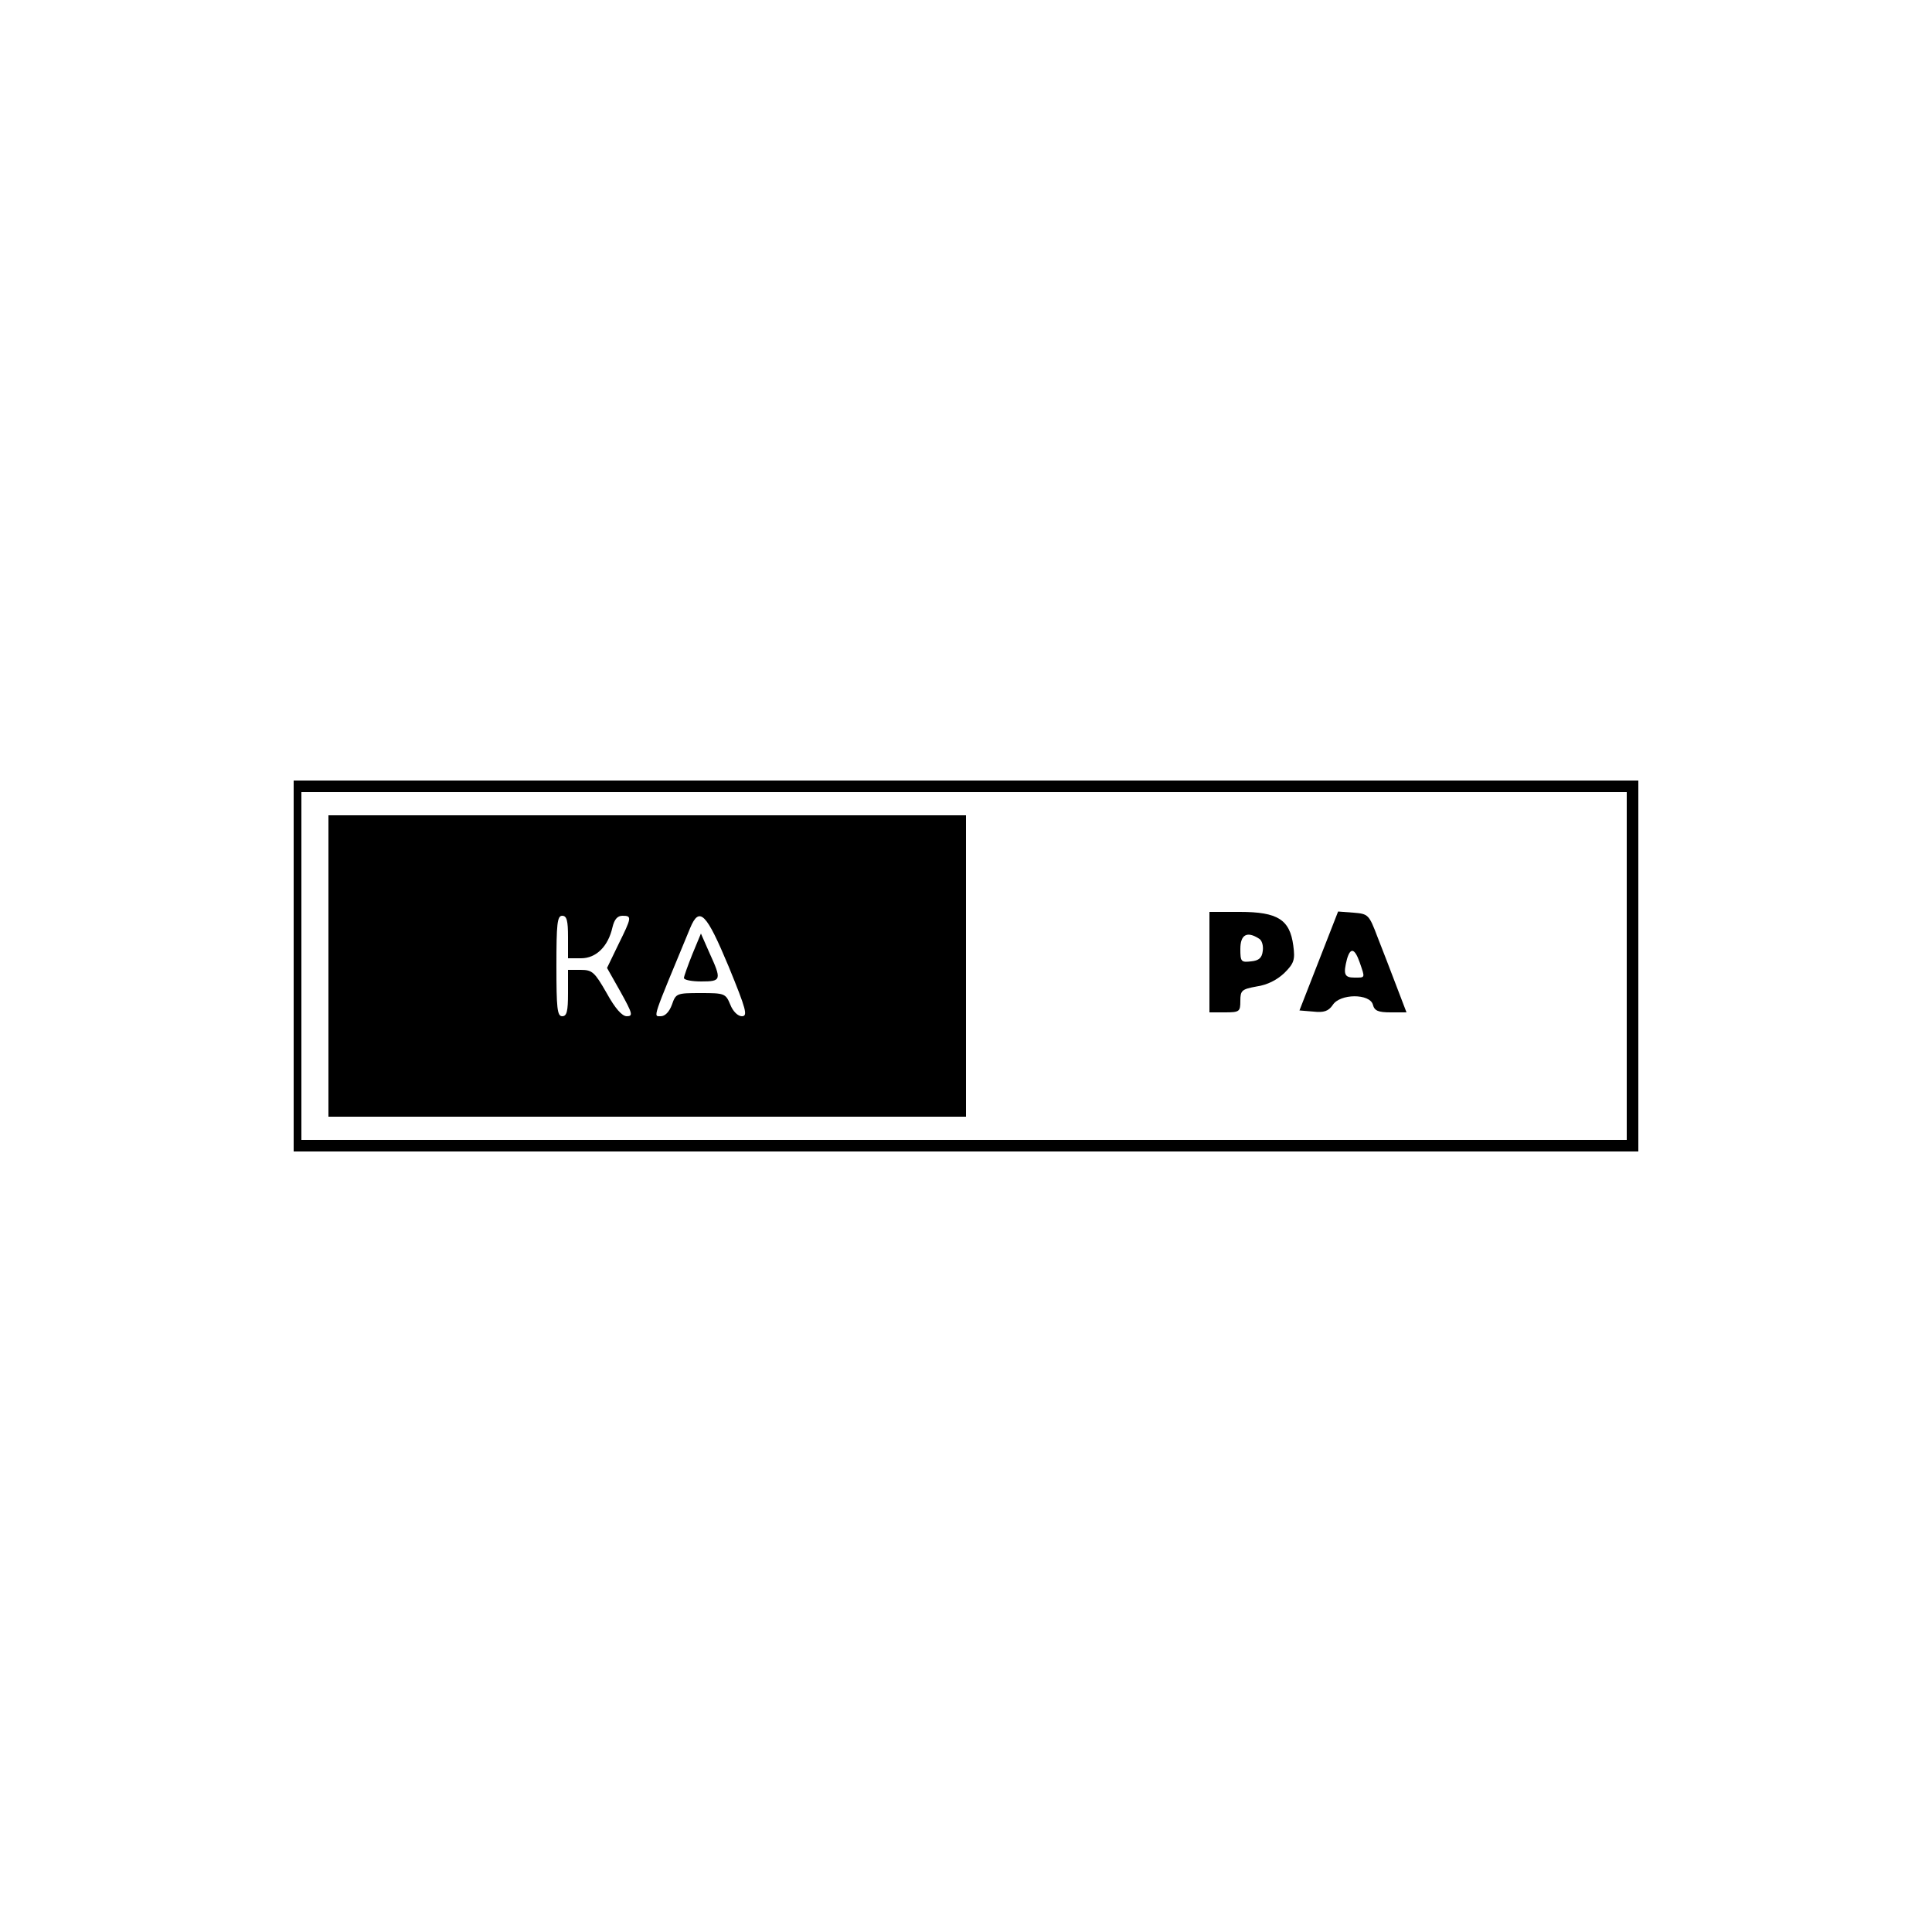 <?xml version="1.0" standalone="no"?>
<!DOCTYPE svg PUBLIC "-//W3C//DTD SVG 20010904//EN" "http://www.w3.org/TR/2001/REC-SVG-20010904/DTD/svg10.dtd">
<svg version="1.0" xmlns="http://www.w3.org/2000/svg" width="50pt" height="50pt"
    viewBox="0 0 500 500" preserveAspectRatio="xMidYMid meet">

    <g transform="translate(0,500) scale(0.1,-0.1)" fill="#000000" stroke="none">
        <path d="M760 2500 l0 -480 1740 0 1740 0 0 480 0 480 -1740 0 -1740 0 0 -480z
m3450 0 l0 -450 -1715 0 -1715 0 0 450 0 450 1715 0 1715 0 0 -450z" />
        <path d="M850 2500 l0 -390 825 0 825 0 0 390 0 390 -825 0 -825 0 0 -390z
m620 75 l0 -55 34 0 c39 0 70 31 81 80 5 21 13 30 26 30 25 0 24 -4 -11 -75
l-29 -60 35 -62 c31 -56 33 -63 16 -63 -12 0 -30 20 -52 60 -31 54 -37 60 -67
60 l-33 0 0 -60 c0 -47 -3 -60 -15 -60 -13 0 -15 21 -15 130 0 109 2 130 15
130 12 0 15 -13 15 -55z m416 -77 c45 -110 50 -128 34 -128 -10 0 -23 12 -30
30 -12 29 -15 30 -77 30 -62 0 -64 -1 -74 -30 -7 -19 -18 -30 -29 -30 -20 0
-23 -11 76 228 24 58 42 39 100 -100z" />
        <path d="M1792 2531 c-12 -30 -22 -58 -22 -62 0 -5 20 -9 45 -9 52 0 53 4 21
74 l-22 50 -22 -53z" />
        <path d="M3130 2510 l0 -130 40 0 c38 0 40 2 40 30 0 27 4 30 42 37 28 4 53
17 72 35 25 25 28 34 23 71 -9 67 -40 87 -138 87 l-79 0 0 -130z m128 61 c8
-4 12 -19 10 -32 -2 -18 -10 -25 -30 -27 -26 -3 -28 -1 -28 32 0 37 17 47 48
27z" />
        <path d="M3413 2513 l-50 -128 36 -3 c27 -3 39 1 50 17 19 30 96 30 104 1 4
-16 14 -20 46 -20 l41 0 -26 68 c-14 37 -36 94 -49 127 -22 58 -24 60 -62 63
l-40 3 -50 -128z m106 -4 c14 -41 15 -39 -14 -39 -26 0 -29 9 -19 48 9 31 20
28 33 -9z" />
    </g>
</svg>